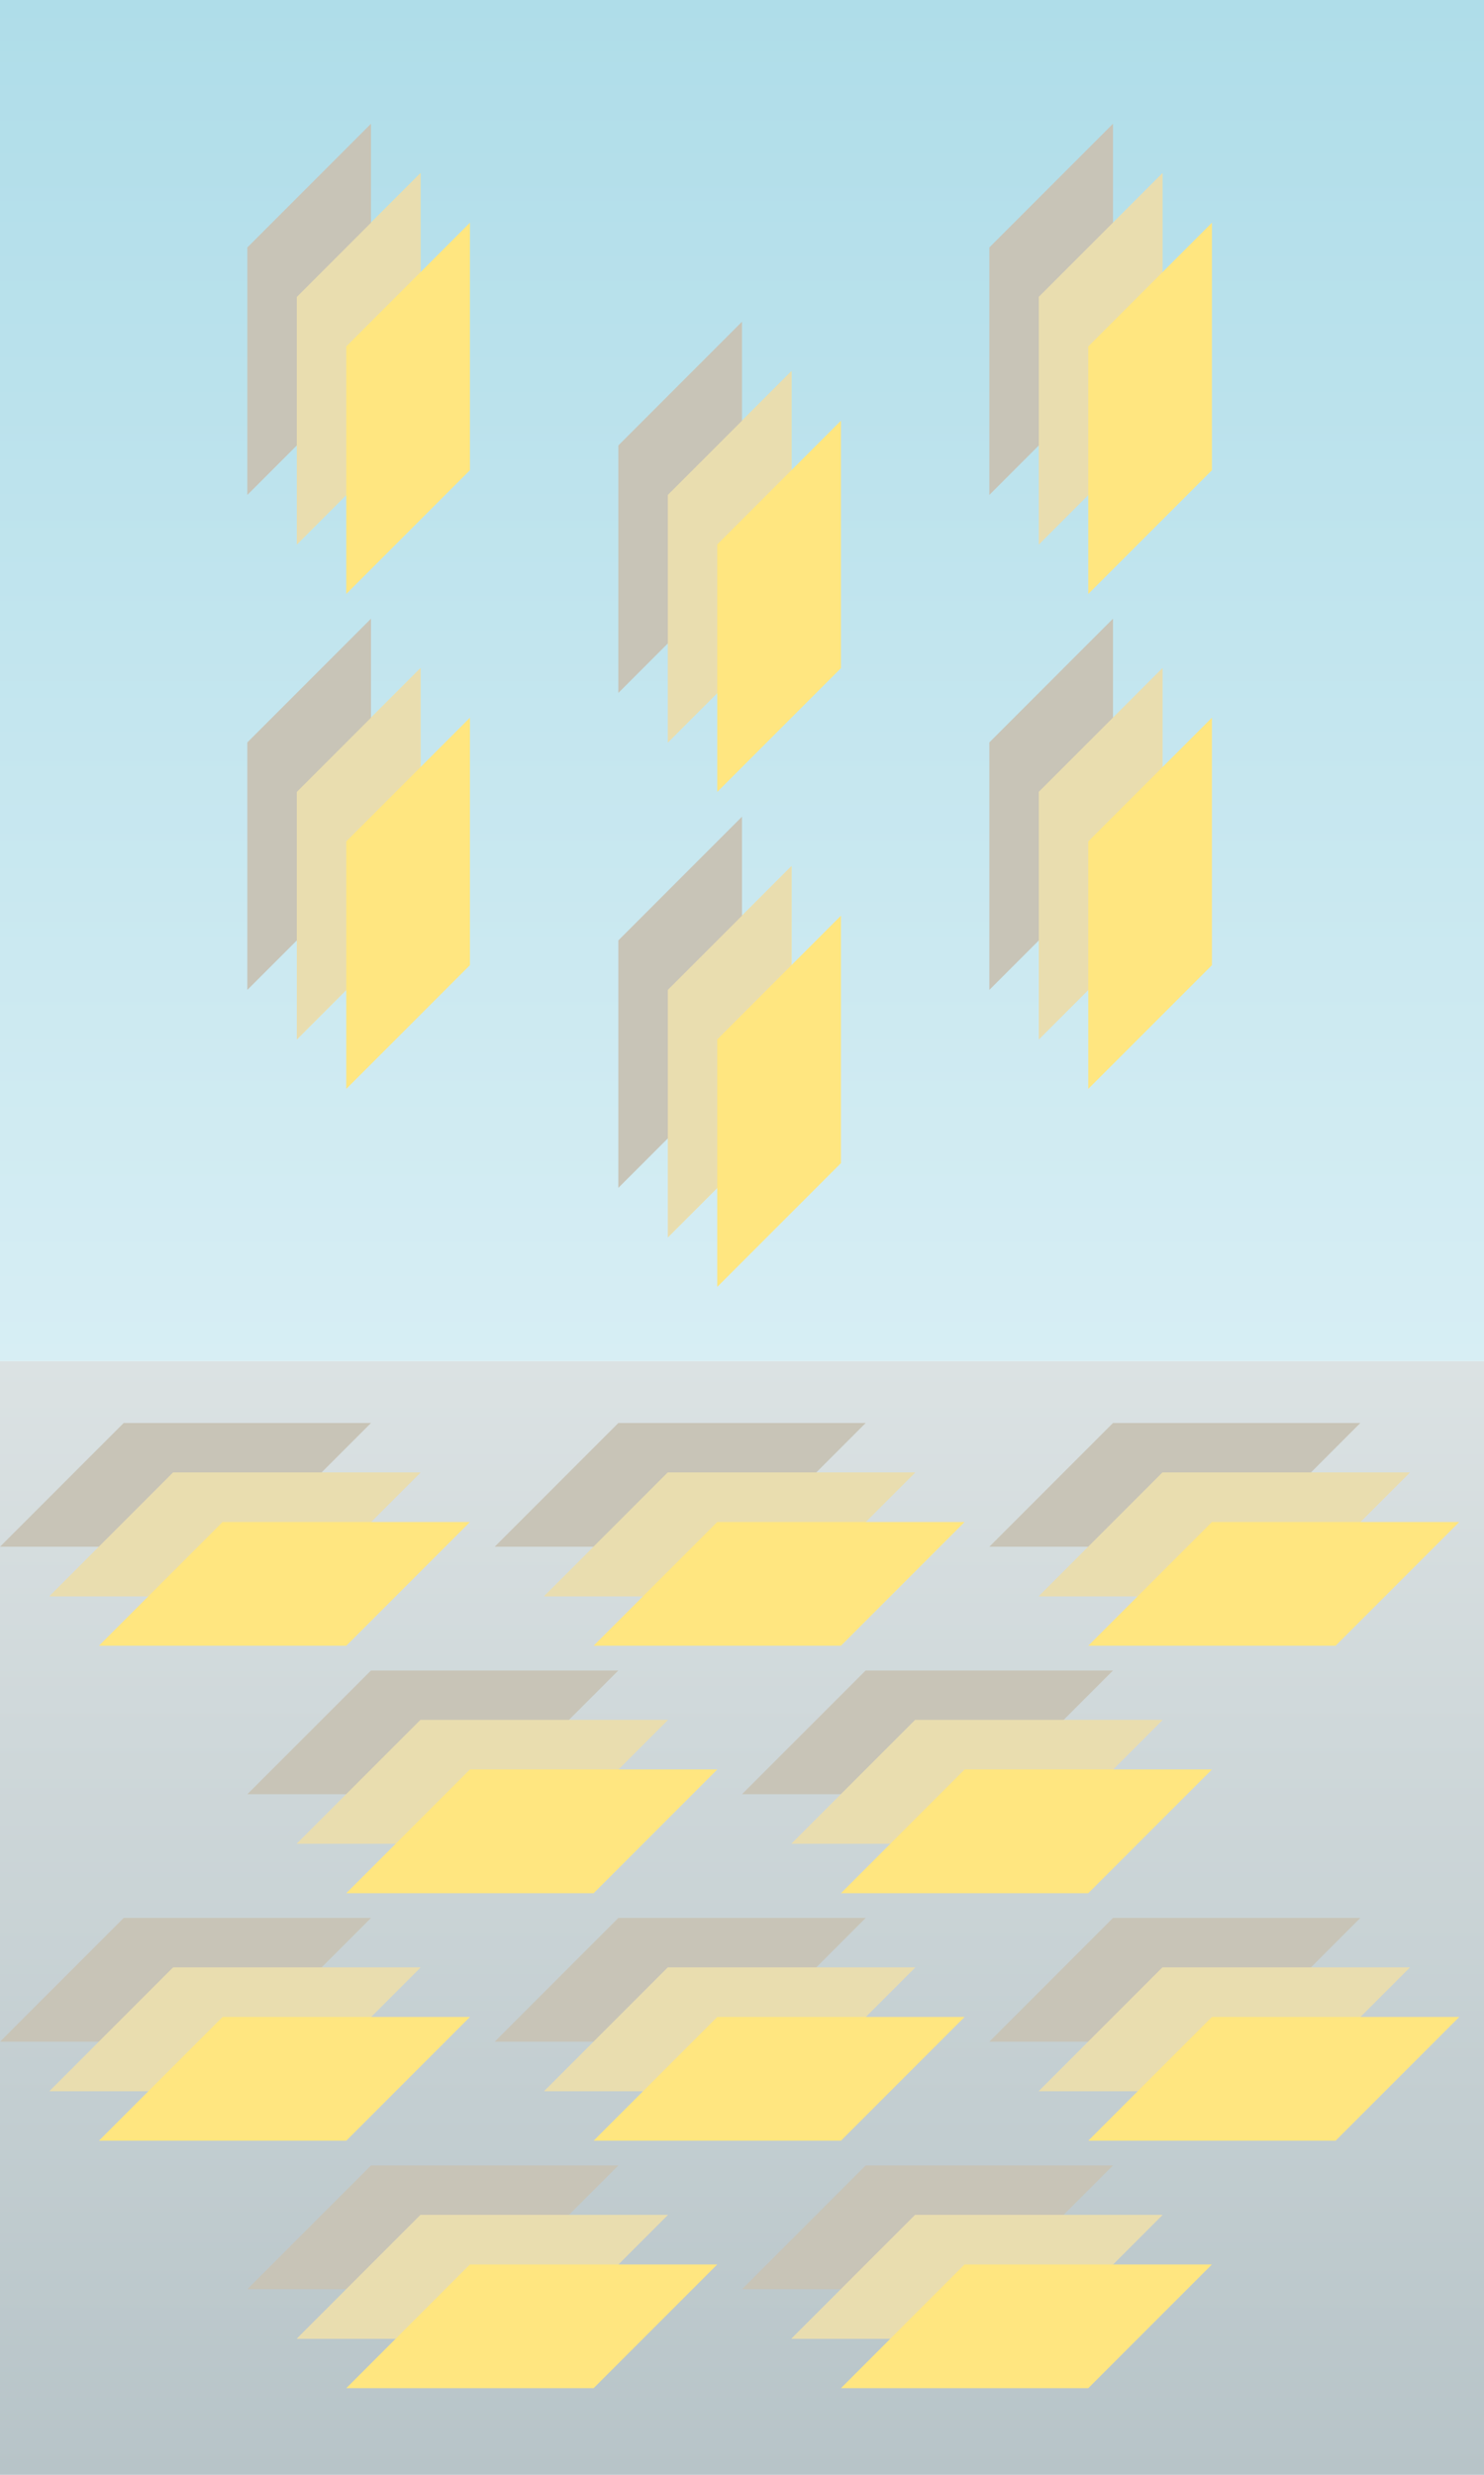 <?xml version="1.0" encoding="UTF-8" standalone="no"?>
<!-- Created with Inkscape (http://www.inkscape.org/) -->

<svg
   xmlns:dc="http://purl.org/dc/elements/1.1/"
   xmlns:cc="http://creativecommons.org/ns#"
   xmlns:rdf="http://www.w3.org/1999/02/22-rdf-syntax-ns#"
   xmlns:svg="http://www.w3.org/2000/svg"
   xmlns="http://www.w3.org/2000/svg"
   xmlns:xlink="http://www.w3.org/1999/xlink"
   xmlns:sodipodi="http://sodipodi.sourceforge.net/DTD/sodipodi-0.dtd"
   xmlns:inkscape="http://www.inkscape.org/namespaces/inkscape"
   width="480"
   height="800"
   id="svg2"
   version="1.1"
   inkscape:version="0.47 r22583"
   sodipodi:docname="bg_type_1.svg"
   inkscape:export-filename="/home/cattaka/myfile/mydoc/eclipseAndroid/HungryCatBallMisc/resources/bg/bg_type_1.png"
   inkscape:export-xdpi="90"
   inkscape:export-ydpi="90">
  <defs
     id="defs4">
    <linearGradient
       id="linearGradient3949">
      <stop
         style="stop-color:#dbe2e3;stop-opacity:1;"
         offset="0"
         id="stop3951" />
      <stop
         style="stop-color:#b7c4c8;stop-opacity:1;"
         offset="1"
         id="stop3953" />
    </linearGradient>
    <linearGradient
       id="linearGradient3903">
      <stop
         style="stop-color:#d7eef4;stop-opacity:1;"
         offset="0"
         id="stop3905" />
      <stop
         style="stop-color:#afdde9;stop-opacity:1;"
         offset="1"
         id="stop3907" />
    </linearGradient>
    <inkscape:perspective
       sodipodi:type="inkscape:persp3d"
       inkscape:vp_x="0 : 526.18109 : 1"
       inkscape:vp_y="0 : 1000 : 0"
       inkscape:vp_z="744.09448 : 526.18109 : 1"
       inkscape:persp3d-origin="372.04724 : 350.78739 : 1"
       id="perspective10" />
    <inkscape:perspective
       id="perspective3600"
       inkscape:persp3d-origin="0.5 : 0.33333333 : 1"
       inkscape:vp_z="1 : 0.5 : 1"
       inkscape:vp_y="0 : 1000 : 0"
       inkscape:vp_x="0 : 0.5 : 1"
       sodipodi:type="inkscape:persp3d" />
    <inkscape:perspective
       id="perspective3622"
       inkscape:persp3d-origin="0.5 : 0.33333333 : 1"
       inkscape:vp_z="1 : 0.5 : 1"
       inkscape:vp_y="0 : 1000 : 0"
       inkscape:vp_x="0 : 0.5 : 1"
       sodipodi:type="inkscape:persp3d" />
    <inkscape:perspective
       id="perspective3644"
       inkscape:persp3d-origin="0.5 : 0.33333333 : 1"
       inkscape:vp_z="1 : 0.5 : 1"
       inkscape:vp_y="0 : 1000 : 0"
       inkscape:vp_x="0 : 0.5 : 1"
       sodipodi:type="inkscape:persp3d" />
    <inkscape:perspective
       id="perspective3672"
       inkscape:persp3d-origin="0.5 : 0.33333333 : 1"
       inkscape:vp_z="1 : 0.5 : 1"
       inkscape:vp_y="0 : 1000 : 0"
       inkscape:vp_x="0 : 0.5 : 1"
       sodipodi:type="inkscape:persp3d" />
    <inkscape:perspective
       id="perspective3706"
       inkscape:persp3d-origin="0.5 : 0.33333333 : 1"
       inkscape:vp_z="1 : 0.5 : 1"
       inkscape:vp_y="0 : 1000 : 0"
       inkscape:vp_x="0 : 0.5 : 1"
       sodipodi:type="inkscape:persp3d" />
    <inkscape:perspective
       id="perspective3740"
       inkscape:persp3d-origin="0.5 : 0.33333333 : 1"
       inkscape:vp_z="1 : 0.5 : 1"
       inkscape:vp_y="0 : 1000 : 0"
       inkscape:vp_x="0 : 0.5 : 1"
       sodipodi:type="inkscape:persp3d" />
    <inkscape:perspective
       id="perspective3789"
       inkscape:persp3d-origin="0.5 : 0.33333333 : 1"
       inkscape:vp_z="1 : 0.5 : 1"
       inkscape:vp_y="0 : 1000 : 0"
       inkscape:vp_x="0 : 0.5 : 1"
       sodipodi:type="inkscape:persp3d" />
    <inkscape:perspective
       id="perspective3853"
       inkscape:persp3d-origin="0.5 : 0.33333333 : 1"
       inkscape:vp_z="1 : 0.5 : 1"
       inkscape:vp_y="0 : 1000 : 0"
       inkscape:vp_x="0 : 0.5 : 1"
       sodipodi:type="inkscape:persp3d" />
    <inkscape:perspective
       id="perspective3887"
       inkscape:persp3d-origin="0.5 : 0.33333333 : 1"
       inkscape:vp_z="1 : 0.5 : 1"
       inkscape:vp_y="0 : 1000 : 0"
       inkscape:vp_x="0 : 0.5 : 1"
       sodipodi:type="inkscape:persp3d" />
    <inkscape:perspective
       id="perspective3921"
       inkscape:persp3d-origin="0.5 : 0.33333333 : 1"
       inkscape:vp_z="1 : 0.5 : 1"
       inkscape:vp_y="0 : 1000 : 0"
       inkscape:vp_x="0 : 0.5 : 1"
       sodipodi:type="inkscape:persp3d" />
    <inkscape:perspective
       id="perspective3955"
       inkscape:persp3d-origin="0.5 : 0.33333333 : 1"
       inkscape:vp_z="1 : 0.5 : 1"
       inkscape:vp_y="0 : 1000 : 0"
       inkscape:vp_x="0 : 0.5 : 1"
       sodipodi:type="inkscape:persp3d" />
    <inkscape:perspective
       id="perspective3989"
       inkscape:persp3d-origin="0.5 : 0.33333333 : 1"
       inkscape:vp_z="1 : 0.5 : 1"
       inkscape:vp_y="0 : 1000 : 0"
       inkscape:vp_x="0 : 0.5 : 1"
       sodipodi:type="inkscape:persp3d" />
    <inkscape:perspective
       id="perspective3026"
       inkscape:persp3d-origin="0.5 : 0.33333333 : 1"
       inkscape:vp_z="1 : 0.5 : 1"
       inkscape:vp_y="0 : 1000 : 0"
       inkscape:vp_x="0 : 0.5 : 1"
       sodipodi:type="inkscape:persp3d" />
    <inkscape:perspective
       id="perspective3094"
       inkscape:persp3d-origin="0.5 : 0.33333333 : 1"
       inkscape:vp_z="1 : 0.5 : 1"
       inkscape:vp_y="0 : 1000 : 0"
       inkscape:vp_x="0 : 0.5 : 1"
       sodipodi:type="inkscape:persp3d" />
    <linearGradient
       inkscape:collect="always"
       xlink:href="#linearGradient3903"
       id="linearGradient3909"
       x1="240"
       y1="440"
       x2="240"
       y2="800"
       gradientUnits="userSpaceOnUse"
       gradientTransform="matrix(1,0,0,1.222,0,-1230.14)" />
    <inkscape:perspective
       id="perspective3919"
       inkscape:persp3d-origin="0.5 : 0.33333333 : 1"
       inkscape:vp_z="1 : 0.5 : 1"
       inkscape:vp_y="0 : 1000 : 0"
       inkscape:vp_x="0 : 0.5 : 1"
       sodipodi:type="inkscape:persp3d" />
    <linearGradient
       inkscape:collect="always"
       xlink:href="#linearGradient3903-6"
       id="linearGradient3909-4"
       x1="240"
       y1="440"
       x2="240"
       y2="800"
       gradientUnits="userSpaceOnUse" />
    <linearGradient
       id="linearGradient3903-6">
      <stop
         style="stop-color:#d7eef4;stop-opacity:1;"
         offset="0"
         id="stop3905-6" />
      <stop
         style="stop-color:#afdde9;stop-opacity:1;"
         offset="1"
         id="stop3907-3" />
    </linearGradient>
    <linearGradient
       inkscape:collect="always"
       xlink:href="#linearGradient3949"
       id="linearGradient3955"
       x1="240"
       y1="692.362"
       x2="240"
       y2="252.362"
       gradientUnits="userSpaceOnUse"
       gradientTransform="matrix(1,0,0,0.818,0,-1258.84)" />
  </defs>
  <sodipodi:namedview
     id="base"
     pagecolor="#dbe2e3"
     bordercolor="#666666"
     borderopacity="1.0"
     inkscape:pageopacity="1"
     inkscape:pageshadow="2"
     inkscape:zoom="0.49497475"
     inkscape:cx="265.73619"
     inkscape:cy="346.56738"
     inkscape:document-units="px"
     inkscape:current-layer="layer1"
     showgrid="true"
     showguides="true"
     inkscape:window-width="1024"
     inkscape:window-height="695"
     inkscape:window-x="1280"
     inkscape:window-y="25"
     inkscape:window-maximized="1">
    <inkscape:grid
       type="xygrid"
       id="grid2816"
       empspacing="5"
       visible="true"
       enabled="true"
       snapvisiblegridlinesonly="true"
       spacingx="8px"
       spacingy="8px" />
  </sodipodi:namedview>
  <g
     inkscape:label="レイヤー 1"
     inkscape:groupmode="layer"
     id="layer1"
     transform="translate(0,-252.362)">
    <rect
       style="color:#000000;fill:url(#linearGradient3955);fill-opacity:1;fill-rule:nonzero;stroke:none;stroke-width:1;marker:none;visibility:visible;display:inline;overflow:visible;enable-background:accumulate"
       id="rect3129-9"
       width="480"
       height="360"
       x="0"
       y="-1052.362"
       transform="scale(1,-1)" />
    <rect
       style="color:#000000;fill:url(#linearGradient3909);fill-opacity:1;fill-rule:nonzero;stroke:none;stroke-width:1;marker:none;visibility:visible;display:inline;overflow:visible;enable-background:accumulate"
       id="rect3129"
       width="480"
       height="440"
       x="0"
       y="-692.362"
       transform="scale(1,-1)" />
    <path
       style="fill:#ffe680;stroke:none"
       d="m 96,348.362 0,80 40,-40 0,-80 -40,40 z"
       id="path2818"
       sodipodi:nodetypes="ccccc" />
    <path
       style="fill:#ffe680;stroke:none"
       d="m 96,508.362 0,80 40,-40 0,-80 -40,40 z"
       id="path2818-3"
       sodipodi:nodetypes="ccccc" />
    <path
       style="fill:#ffe680;stroke:none"
       d="m 216,412.362 0,80 40,-40 0,-80 -40,40 z"
       id="path2818-6"
       sodipodi:nodetypes="ccccc" />
    <path
       style="fill:#ffe680;stroke:none"
       d="m 216,572.362 0,80 40,-40 0,-80 -40,40 z"
       id="path2818-3-2"
       sodipodi:nodetypes="ccccc" />
    <path
       style="fill:#c8c4b7;stroke:none"
       d="m 80,332.362 0,80 40,-40 0,-80 -40,40 z"
       id="path2818-9-0"
       sodipodi:nodetypes="ccccc" />
    <path
       style="fill:#c8c4b7;stroke:none"
       d="m 80,492.362 0,80 40,-40 0,-80 -40,40 z"
       id="path2818-9-0-3"
       sodipodi:nodetypes="ccccc" />
    <path
       style="fill:#c8c4b7;stroke:none"
       d="m 200,396.362 0,80 40,-40 0,-80 -40,40 z"
       id="path2818-9-0-5"
       sodipodi:nodetypes="ccccc" />
    <path
       style="fill:#c8c4b7;stroke:none"
       d="m 200,556.362 0,80 40,-40 0,-80 -40,40 z"
       id="path2818-9-0-3-0"
       sodipodi:nodetypes="ccccc" />
    <path
       style="fill:#c8c4b7;stroke:none"
       d="m 320,332.362 0,80 40,-40 0,-80 -40,40 z"
       id="path2818-9-0-2"
       sodipodi:nodetypes="ccccc" />
    <path
       style="fill:#c8c4b7;stroke:none"
       d="m 320,492.362 0,80 40,-40 0,-80 -40,40 z"
       id="path2818-9-0-3-8"
       sodipodi:nodetypes="ccccc" />
    <path
       style="fill:#c8c4b7;stroke:none"
       d="m 120,792.362 80,0 -40,40 -80,0 40,-40 z"
       id="path2818-9-0-3-1-7"
       sodipodi:nodetypes="ccccc" />
    <path
       style="fill:#c8c4b7;stroke:none"
       d="m 280,792.362 80,0 -40,40 -80,0 40,-40 z"
       id="path2818-9-0-3-1-7-6"
       sodipodi:nodetypes="ccccc" />
    <path
       style="fill:#c8c4b7;stroke:none"
       d="m 200,872.362 80,0 -40,40 -80,0 40,-40 z"
       id="path2818-9-0-3-1-7-6-1"
       sodipodi:nodetypes="ccccc" />
    <path
       style="fill:#c8c4b7;stroke:none"
       d="m 40,872.362 80,0 -40,40 -80,0 40,-40 z"
       id="path2818-9-0-3-1-7-6-1-1"
       sodipodi:nodetypes="ccccc" />
    <path
       style="fill:#c8c4b7;stroke:none"
       d="m 360,872.362 80,0 -40,40 -80,0 40,-40 z"
       id="path2818-9-0-3-1-7-6-1-1-3"
       sodipodi:nodetypes="ccccc" />
    <path
       style="fill:#c8c4b7;stroke:none"
       d="m 200,712.362 80,0 -40,40 -80,0 40,-40 z"
       id="path2818-9-0-3-1-7-6-1-6"
       sodipodi:nodetypes="ccccc" />
    <path
       style="fill:#c8c4b7;stroke:none"
       d="m 40,712.362 80,0 -40,40 -80,0 40,-40 z"
       id="path2818-9-0-3-1-7-6-1-1-5"
       sodipodi:nodetypes="ccccc" />
    <path
       style="fill:#c8c4b7;stroke:none"
       d="m 360,712.362 80,0 -40,40 -80,0 40,-40 z"
       id="path2818-9-0-3-1-7-6-1-1-3-8"
       sodipodi:nodetypes="ccccc" />
    <path
       style="fill:#e9ddaf;stroke:none"
       d="m 96,348.362 0,80 40,-40 0,-80 -40,40 z"
       id="path2818-9"
       sodipodi:nodetypes="ccccc" />
    <path
       style="fill:#e9ddaf;stroke:none"
       d="m 96,508.362 0,80 40,-40 0,-80 -40,40 z"
       id="path2818-9-4"
       sodipodi:nodetypes="ccccc" />
    <path
       style="fill:#e9ddaf;stroke:none"
       d="m 216,412.362 0,80 40,-40 0,-80 -40,40 z"
       id="path2818-9-6"
       sodipodi:nodetypes="ccccc" />
    <path
       style="fill:#e9ddaf;stroke:none"
       d="m 216,572.362 0,80 40,-40 0,-80 -40,40 z"
       id="path2818-9-4-7"
       sodipodi:nodetypes="ccccc" />
    <path
       style="fill:#e9ddaf;stroke:none"
       d="m 336,348.362 0,80 40,-40 0,-80 -40,40 z"
       id="path2818-2"
       sodipodi:nodetypes="ccccc" />
    <path
       style="fill:#e9ddaf;stroke:none"
       d="m 336,348.362 0,80 40,-40 0,-80 -40,40 z"
       id="path2818-9-1"
       sodipodi:nodetypes="ccccc" />
    <path
       style="fill:#e9ddaf;stroke:none"
       d="m 336,508.362 0,80 40,-40 0,-80 -40,40 z"
       id="path2818-3-82"
       sodipodi:nodetypes="ccccc" />
    <path
       style="fill:#e9ddaf;stroke:none"
       d="m 336,508.362 0,80 40,-40 0,-80 -40,40 z"
       id="path2818-9-4-5"
       sodipodi:nodetypes="ccccc" />
    <path
       style="fill:#e9ddaf;stroke:none"
       d="m 136,808.362 80,0 -40,40 -80,0 40,-40 z"
       id="path2818-3-8-2"
       sodipodi:nodetypes="ccccc" />
    <path
       style="fill:#e9ddaf;stroke:none"
       d="m 136,808.362 80,0 -40,40 -80,0 40,-40 z"
       id="path2818-9-4-1-5"
       sodipodi:nodetypes="ccccc" />
    <path
       style="fill:#e9ddaf;stroke:none"
       d="m 296,808.362 80,0 -40,40 -80,0 40,-40 z"
       id="path2818-3-8-2-6"
       sodipodi:nodetypes="ccccc" />
    <path
       style="fill:#e9ddaf;stroke:none"
       d="m 296,808.362 80,0 -40,40 -80,0 40,-40 z"
       id="path2818-9-4-1-5-5"
       sodipodi:nodetypes="ccccc" />
    <path
       style="fill:#e9ddaf;stroke:none"
       d="m 216,888.362 80,0 -40,40 -80,0 40,-40 z"
       id="path2818-3-8-2-6-0"
       sodipodi:nodetypes="ccccc" />
    <path
       style="fill:#e9ddaf;stroke:none"
       d="m 216,888.362 80,0 -40,40 -80,0 40,-40 z"
       id="path2818-9-4-1-5-5-2"
       sodipodi:nodetypes="ccccc" />
    <path
       style="fill:#e9ddaf;stroke:none"
       d="m 56,888.362 80,0 -40,40 -80,0 40,-40 z"
       id="path2818-3-8-2-6-0-7"
       sodipodi:nodetypes="ccccc" />
    <path
       style="fill:#e9ddaf;stroke:none"
       d="m 56,888.362 80,0 -40,40 -80,0 40,-40 z"
       id="path2818-9-4-1-5-5-2-6"
       sodipodi:nodetypes="ccccc" />
    <path
       style="fill:#e9ddaf;stroke:none"
       d="m 376,888.362 80,0 -40,40 -80,0 40,-40 z"
       id="path2818-3-8-2-6-0-7-5"
       sodipodi:nodetypes="ccccc" />
    <path
       style="fill:#e9ddaf;stroke:none"
       d="m 376,888.362 80,0 -40,40 -80,0 40,-40 z"
       id="path2818-9-4-1-5-5-2-6-5"
       sodipodi:nodetypes="ccccc" />
    <path
       style="fill:#e9ddaf;stroke:none"
       d="m 216,728.362 80,0 -40,40 -80,0 40,-40 z"
       id="path2818-3-8-2-6-0-0"
       sodipodi:nodetypes="ccccc" />
    <path
       style="fill:#e9ddaf;stroke:none"
       d="m 216,728.362 80,0 -40,40 -80,0 40,-40 z"
       id="path2818-9-4-1-5-5-2-4"
       sodipodi:nodetypes="ccccc" />
    <path
       style="fill:#e9ddaf;stroke:none"
       d="m 56,728.362 80,0 -40,40 -80,0 40,-40 z"
       id="path2818-3-8-2-6-0-7-2"
       sodipodi:nodetypes="ccccc" />
    <path
       style="fill:#e9ddaf;stroke:none"
       d="m 56,728.362 80,0 -40,40 -80,0 40,-40 z"
       id="path2818-9-4-1-5-5-2-6-8"
       sodipodi:nodetypes="ccccc" />
    <path
       style="fill:#e9ddaf;stroke:none"
       d="m 376,728.362 80,0 -40,40 -80,0 40,-40 z"
       id="path2818-3-8-2-6-0-7-5-2"
       sodipodi:nodetypes="ccccc" />
    <path
       style="fill:#e9ddaf;stroke:none"
       d="m 376,728.362 80,0 -40,40 -80,0 40,-40 z"
       id="path2818-9-4-1-5-5-2-6-5-4"
       sodipodi:nodetypes="ccccc" />
    <path
       style="fill:#ffe680;stroke:none"
       d="m 112,364.362 0,80 40,-40 0,-80 -40,40 z"
       id="path2818-9-0-0"
       sodipodi:nodetypes="ccccc" />
    <path
       style="fill:#ffe680;stroke:none"
       d="m 112,524.362 0,80 40,-40 0,-80 -40,40 z"
       id="path2818-9-0-0-2"
       sodipodi:nodetypes="ccccc" />
    <path
       style="fill:#ffe680;stroke:none"
       d="m 232,428.362 0,80 40,-40 0,-80 -40,40 z"
       id="path2818-9-0-0-3"
       sodipodi:nodetypes="ccccc" />
    <path
       style="fill:#ffe680;stroke:none"
       d="m 232,588.362 0,80 40,-40 0,-80 -40,40 z"
       id="path2818-9-0-0-2-4"
       sodipodi:nodetypes="ccccc" />
    <path
       style="fill:#ffe680;stroke:none"
       d="m 352,364.362 0,80 40,-40 0,-80 -40,40 z"
       id="path2818-9-0-0-5"
       sodipodi:nodetypes="ccccc" />
    <path
       style="fill:#ffe680;stroke:none"
       d="m 352,524.362 0,80 40,-40 0,-80 -40,40 z"
       id="path2818-9-0-0-2-8"
       sodipodi:nodetypes="ccccc" />
    <path
       style="fill:#ffe680;stroke:none"
       d="m 152,824.362 80,0 -40,40 -80,0 40,-40 z"
       id="path2818-9-0-0-2-3-7"
       sodipodi:nodetypes="ccccc" />
    <path
       style="fill:#ffe680;stroke:none"
       d="m 312,824.362 80,0 -40,40 -80,0 40,-40 z"
       id="path2818-9-0-0-2-3-7-3"
       sodipodi:nodetypes="ccccc" />
    <path
       style="fill:#ffe680;stroke:none"
       d="m 232,904.362 80,0 -40,40 -80,0 40,-40 z"
       id="path2818-9-0-0-2-3-7-3-8"
       sodipodi:nodetypes="ccccc" />
    <path
       style="fill:#ffe680;stroke:none"
       d="m 72,904.362 80,0 -40,40 -80,0 40,-40 z"
       id="path2818-9-0-0-2-3-7-3-8-4"
       sodipodi:nodetypes="ccccc" />
    <path
       style="fill:#ffe680;stroke:none"
       d="m 392,904.362 80,0 -40,40 -80,0 40,-40 z"
       id="path2818-9-0-0-2-3-7-3-8-4-1"
       sodipodi:nodetypes="ccccc" />
    <path
       style="fill:#ffe680;stroke:none"
       d="m 232,744.362 80,0 -40,40 -80,0 40,-40 z"
       id="path2818-9-0-0-2-3-7-3-8-6"
       sodipodi:nodetypes="ccccc" />
    <path
       style="fill:#ffe680;stroke:none"
       d="m 72,744.362 80,0 -40,40 -80,0 40,-40 z"
       id="path2818-9-0-0-2-3-7-3-8-4-6"
       sodipodi:nodetypes="ccccc" />
    <path
       style="fill:#ffe680;stroke:none"
       d="m 392,744.362 80,0 -40,40 -80,0 40,-40 z"
       id="path2818-9-0-0-2-3-7-3-8-4-1-7"
       sodipodi:nodetypes="ccccc" />
    <path
       style="fill:#c8c4b7;stroke:none"
       d="m 120,952.362 80,0 -40,40 -80,0 40,-40 z"
       id="path2818-9-0-3-1-7-62"
       sodipodi:nodetypes="ccccc" />
    <path
       style="fill:#c8c4b7;stroke:none"
       d="m 280,952.362 80,0 -40,40 -80,0 40,-40 z"
       id="path2818-9-0-3-1-7-6-5"
       sodipodi:nodetypes="ccccc" />
    <path
       style="fill:#e9ddaf;stroke:none"
       d="m 136,968.362 80,0 -40,40 -80,0 40,-40 z"
       id="path2818-3-8-2-8"
       sodipodi:nodetypes="ccccc" />
    <path
       style="fill:#e9ddaf;stroke:none"
       d="m 136,968.362 80,0 -40,40 -80,0 40,-40 z"
       id="path2818-9-4-1-5-6"
       sodipodi:nodetypes="ccccc" />
    <path
       style="fill:#e9ddaf;stroke:none"
       d="m 296,968.362 80,0 -40,40 -80,0 40,-40 z"
       id="path2818-3-8-2-6-2"
       sodipodi:nodetypes="ccccc" />
    <path
       style="fill:#e9ddaf;stroke:none"
       d="m 296,968.362 80,0 -40,40 -80,0 40,-40 z"
       id="path2818-9-4-1-5-5-8"
       sodipodi:nodetypes="ccccc" />
    <path
       style="fill:#ffe680;stroke:none"
       d="m 152,984.362 80,0 -40,40 -80,0 40,-40 z"
       id="path2818-9-0-0-2-3-7-4"
       sodipodi:nodetypes="ccccc" />
    <path
       style="fill:#ffe680;stroke:none"
       d="m 312,984.362 80,0 -40,40 -80,0 40,-40 z"
       id="path2818-9-0-0-2-3-7-3-7"
       sodipodi:nodetypes="ccccc" />
  </g>
</svg>
